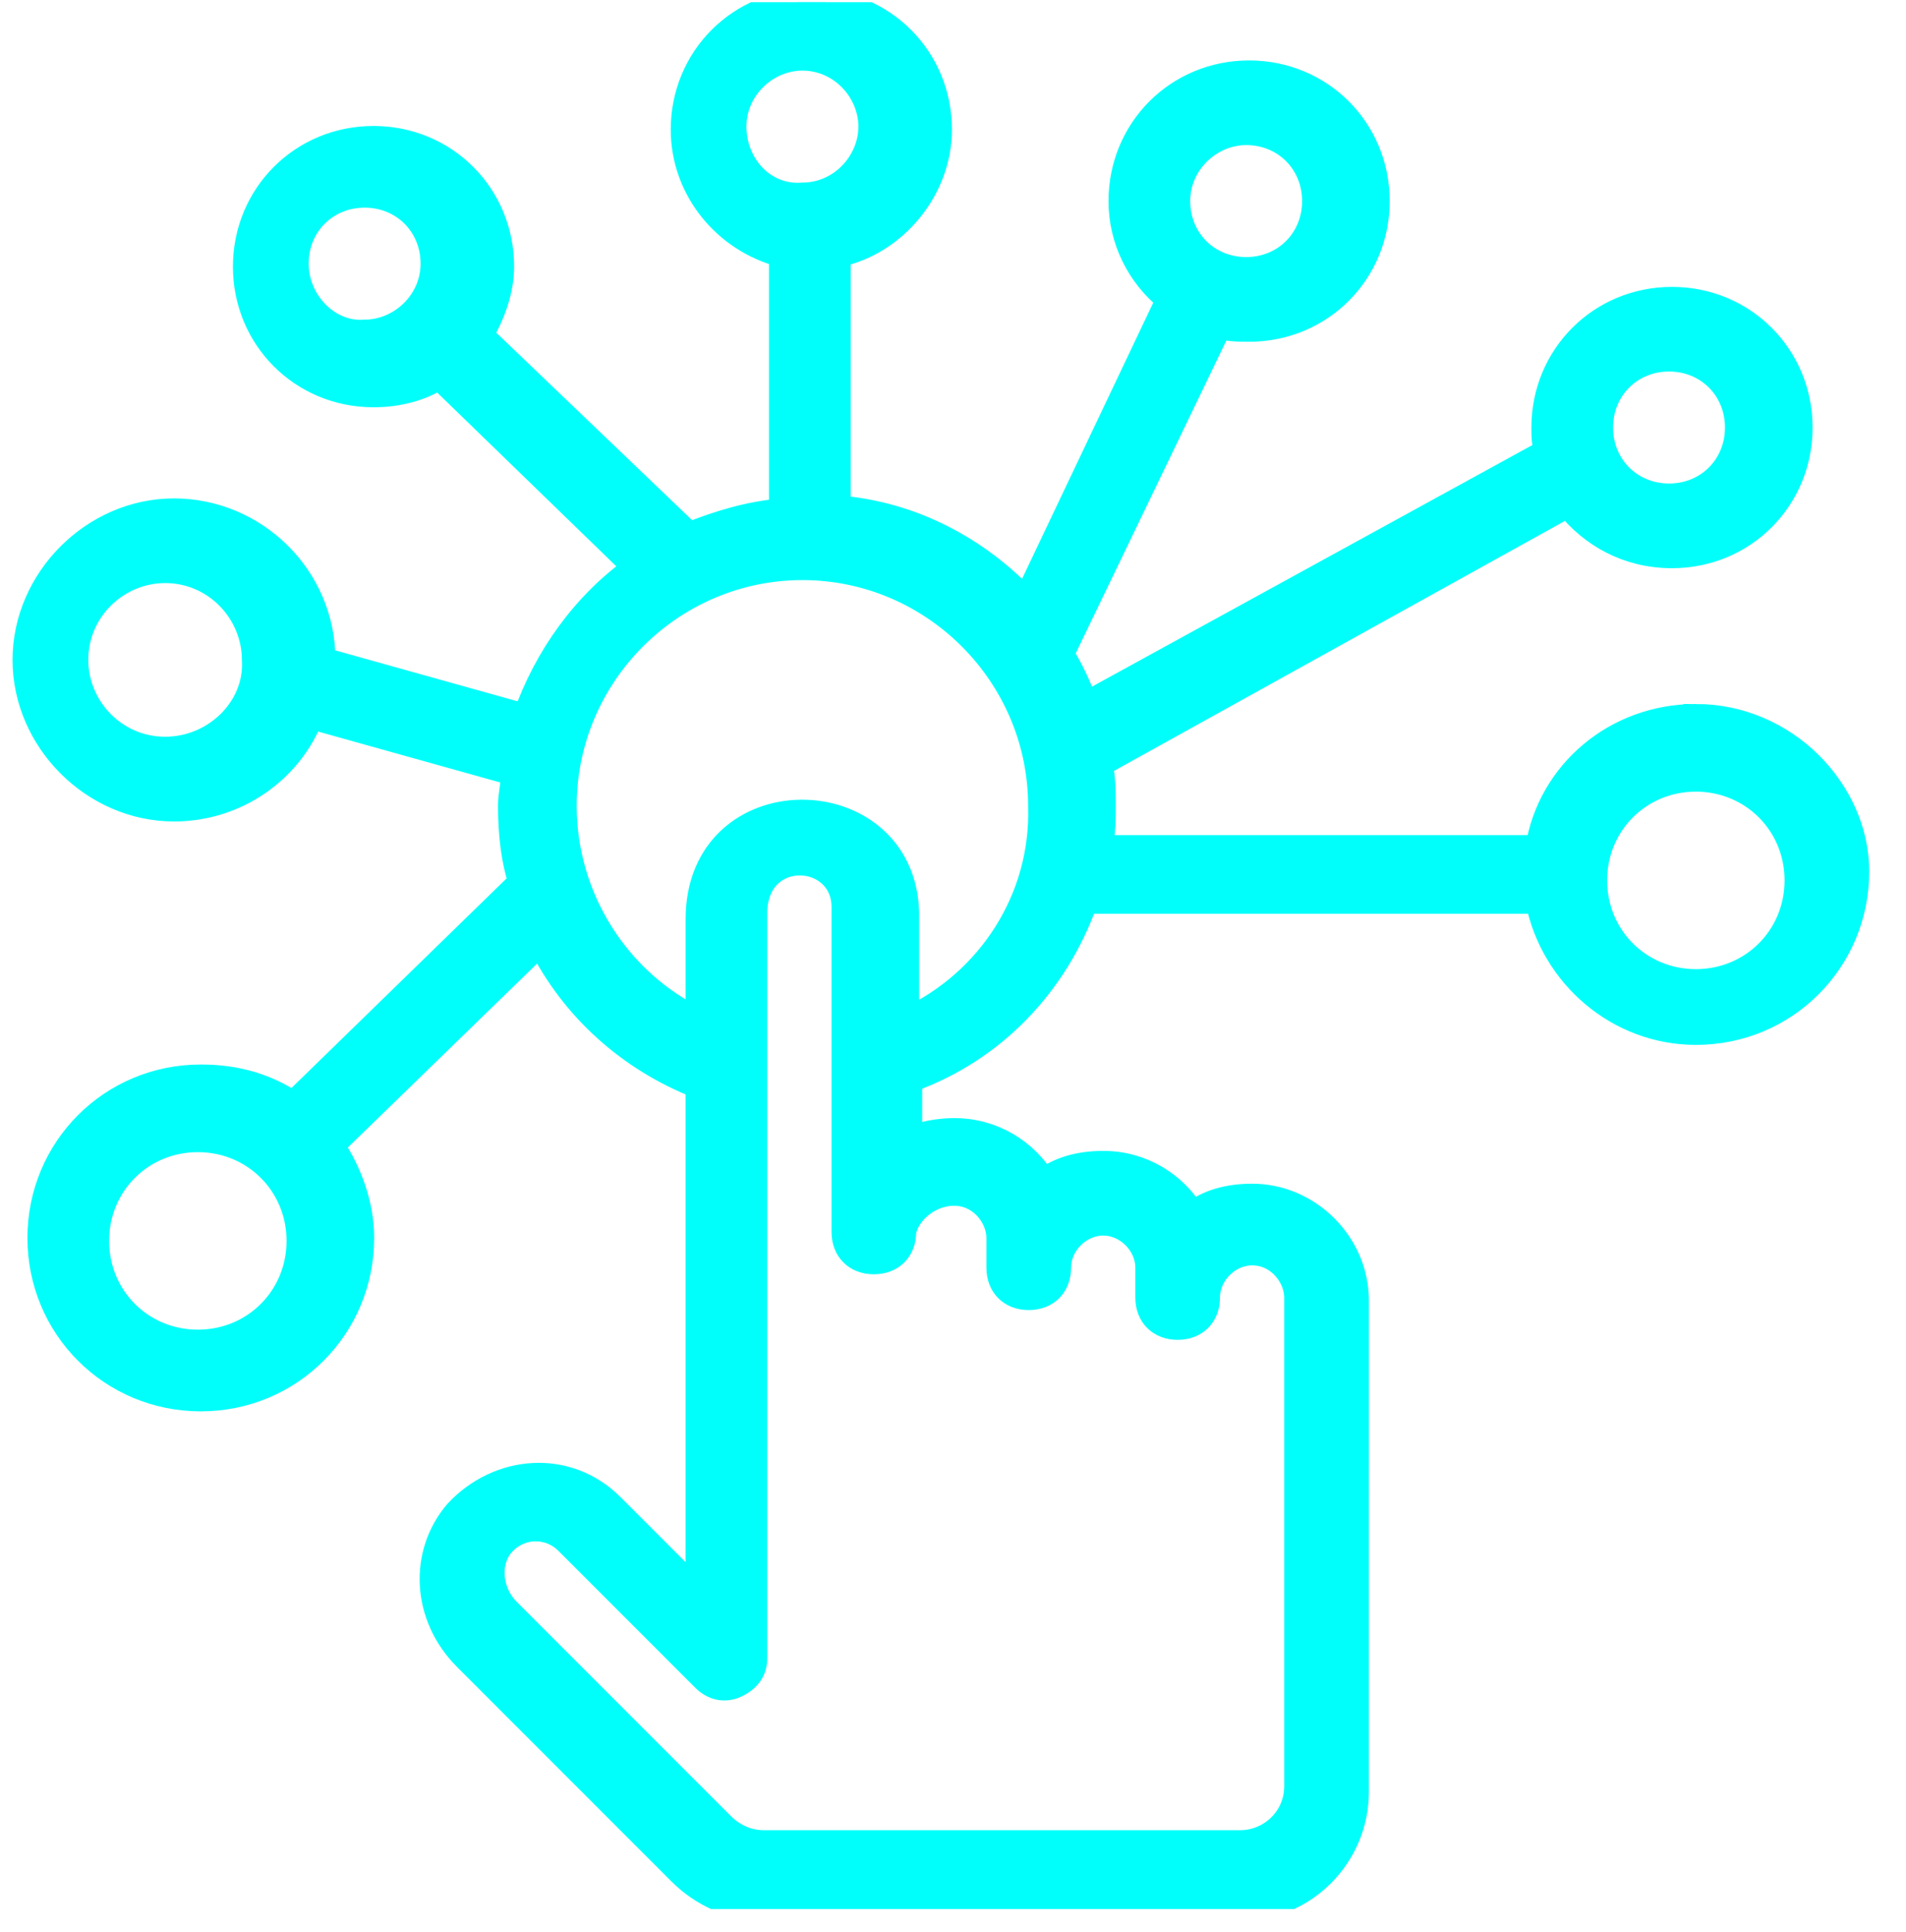 <svg width="76" height="77" viewBox="0 0 76 77" fill="none" xmlns="http://www.w3.org/2000/svg">
<g clip-path="url(#clip0_333_216)">
<path d="M67.62 28.559C64.413 28.559 61.801 30.815 61.326 33.783L43.87 33.784C43.988 33.19 43.988 32.597 43.988 32.121C43.988 31.528 43.988 31.053 43.87 30.459L62.513 20.128C63.463 21.315 64.888 22.147 66.669 22.147C69.519 22.147 71.775 19.891 71.775 17.041C71.775 14.191 69.519 11.935 66.669 11.935C63.819 11.935 61.563 14.191 61.563 17.041C61.563 17.397 61.563 17.635 61.681 17.991L43.276 28.084C43.039 27.371 42.682 26.658 42.326 26.065L48.619 13.002C48.976 13.121 49.45 13.121 49.807 13.121C52.657 13.121 54.913 10.865 54.913 8.015C54.913 5.165 52.657 2.909 49.807 2.909C46.957 2.909 44.701 5.165 44.701 8.015C44.701 9.559 45.413 10.983 46.6 11.934L40.9 23.927C39.001 21.908 36.388 20.483 33.419 20.245V10.152C35.676 9.677 37.457 7.54 37.457 5.165C37.457 2.315 35.201 0.059 32.351 0.059C29.501 0.059 27.245 2.315 27.245 5.165C27.245 7.54 28.907 9.559 31.163 10.152V20.365C29.857 20.483 28.67 20.84 27.482 21.315L19.169 13.359C19.644 12.528 20 11.578 20 10.627C20 7.777 17.744 5.521 14.894 5.521C12.044 5.521 9.788 7.777 9.788 10.627C9.788 13.477 12.044 15.733 14.894 15.733C15.844 15.733 16.794 15.496 17.507 15.021L25.344 22.621C23.325 24.047 21.782 26.184 20.95 28.559L12.876 26.303C12.876 22.978 10.144 20.365 6.938 20.365C3.731 20.365 1 23.097 1 26.303C1 29.509 3.731 32.241 6.938 32.241C9.431 32.241 11.569 30.697 12.4 28.559L20.475 30.815C20.475 31.291 20.357 31.646 20.357 32.121C20.357 33.19 20.475 34.378 20.832 35.328L20.713 35.209L11.688 43.997C10.619 43.285 9.432 42.928 8.006 42.928C4.444 42.928 1.594 45.778 1.594 49.34C1.594 52.903 4.444 55.752 8.006 55.752C11.569 55.752 14.419 52.903 14.419 49.34C14.419 48.034 13.944 46.728 13.231 45.659L21.544 37.584C22.85 40.197 25.106 42.215 27.838 43.284V63.471L24.394 60.028C22.613 58.246 19.881 58.484 18.219 60.265C16.794 61.927 16.913 64.421 18.575 66.083L27.125 74.633C27.956 75.464 29.144 76.059 30.45 76.059H49.451C52.063 76.059 54.082 73.921 54.082 71.427L54.083 51.834C54.083 49.577 52.183 47.678 49.926 47.678C48.976 47.678 48.145 47.915 47.552 48.39C46.839 47.203 45.533 46.371 43.989 46.371C43.039 46.371 42.208 46.608 41.614 47.083C40.902 45.896 39.595 45.064 38.052 45.064C37.458 45.064 36.746 45.183 36.271 45.421V43.046C39.596 41.858 42.089 39.246 43.277 35.921H61.327C61.921 38.889 64.534 41.146 67.621 41.146C71.183 41.146 74.033 38.296 74.033 34.733C74.033 31.528 71.182 28.558 67.62 28.558L67.62 28.559ZM66.551 14.308C68.095 14.308 69.282 15.496 69.282 17.04C69.282 18.584 68.095 19.771 66.551 19.771C65.007 19.771 63.82 18.584 63.82 17.04C63.82 15.496 65.007 14.308 66.551 14.308ZM49.689 5.283C51.233 5.283 52.42 6.471 52.42 8.015C52.42 9.559 51.233 10.746 49.689 10.746C48.145 10.746 46.958 9.559 46.958 8.015C46.958 6.471 48.264 5.283 49.689 5.283ZM11.807 10.508C11.807 8.964 12.995 7.777 14.539 7.777C16.083 7.777 17.27 8.964 17.27 10.508C17.27 12.052 15.964 13.24 14.539 13.24C13.114 13.358 11.807 12.052 11.807 10.508ZM6.583 29.864C4.564 29.864 3.02 28.202 3.02 26.302C3.02 24.283 4.683 22.74 6.583 22.74C8.602 22.74 10.145 24.402 10.145 26.302C10.264 28.202 8.602 29.864 6.583 29.864ZM7.889 53.496C5.632 53.496 3.851 51.714 3.851 49.458C3.851 47.202 5.632 45.421 7.889 45.421C10.145 45.421 11.926 47.202 11.926 49.458C11.927 51.714 10.145 53.496 7.889 53.496ZM29.264 5.046C29.264 3.502 30.57 2.314 31.995 2.314C33.539 2.314 34.727 3.621 34.727 5.046C34.727 6.471 33.539 7.777 31.995 7.777C30.451 7.896 29.264 6.59 29.264 5.046ZM38.051 47.559C39.12 47.559 39.832 48.509 39.832 49.34V50.527C39.832 51.24 40.307 51.715 41.02 51.715C41.732 51.715 42.207 51.24 42.207 50.527C42.207 49.577 43.038 48.746 43.988 48.746C44.939 48.746 45.77 49.577 45.77 50.527V51.715C45.77 52.427 46.245 52.902 46.957 52.902C47.669 52.902 48.145 52.427 48.145 51.715C48.145 50.765 48.975 49.934 49.926 49.934C50.995 49.934 51.707 50.884 51.707 51.715V71.19C51.707 72.496 50.638 73.446 49.451 73.446H30.45C29.857 73.446 29.263 73.209 28.788 72.734L20.238 64.184C19.526 63.471 19.407 62.284 20.001 61.571C20.713 60.74 21.9 60.74 22.613 61.452L28.076 66.915C28.432 67.271 28.907 67.39 29.382 67.152C29.857 66.915 30.094 66.558 30.094 66.083V36.277C30.213 33.664 33.657 33.902 33.657 36.158V49.102C33.657 49.814 34.132 50.289 34.844 50.289C35.556 50.289 36.032 49.814 36.032 49.102C36.151 48.39 36.982 47.558 38.051 47.558L38.051 47.559ZM36.151 40.671V36.396C36.033 31.052 27.839 30.934 27.839 36.633V40.671C24.632 39.127 22.495 35.802 22.495 32.121C22.495 26.896 26.77 22.621 31.995 22.621C37.219 22.621 41.495 26.896 41.495 32.121C41.614 35.803 39.476 39.127 36.151 40.671L36.151 40.671ZM67.62 39.127C65.364 39.127 63.583 37.346 63.583 35.09C63.583 32.834 65.364 31.053 67.62 31.053C69.877 31.053 71.658 32.834 71.658 35.09C71.658 37.346 69.877 39.127 67.62 39.127Z" fill="#00FFFA" stroke="#00FFFA"/>
</g>
<defs>
<clipPath id="clip0_333_216">
<rect width="76" height="76" fill="white" transform="translate(0 0.088)"/>
</clipPath>
</defs>
</svg>
